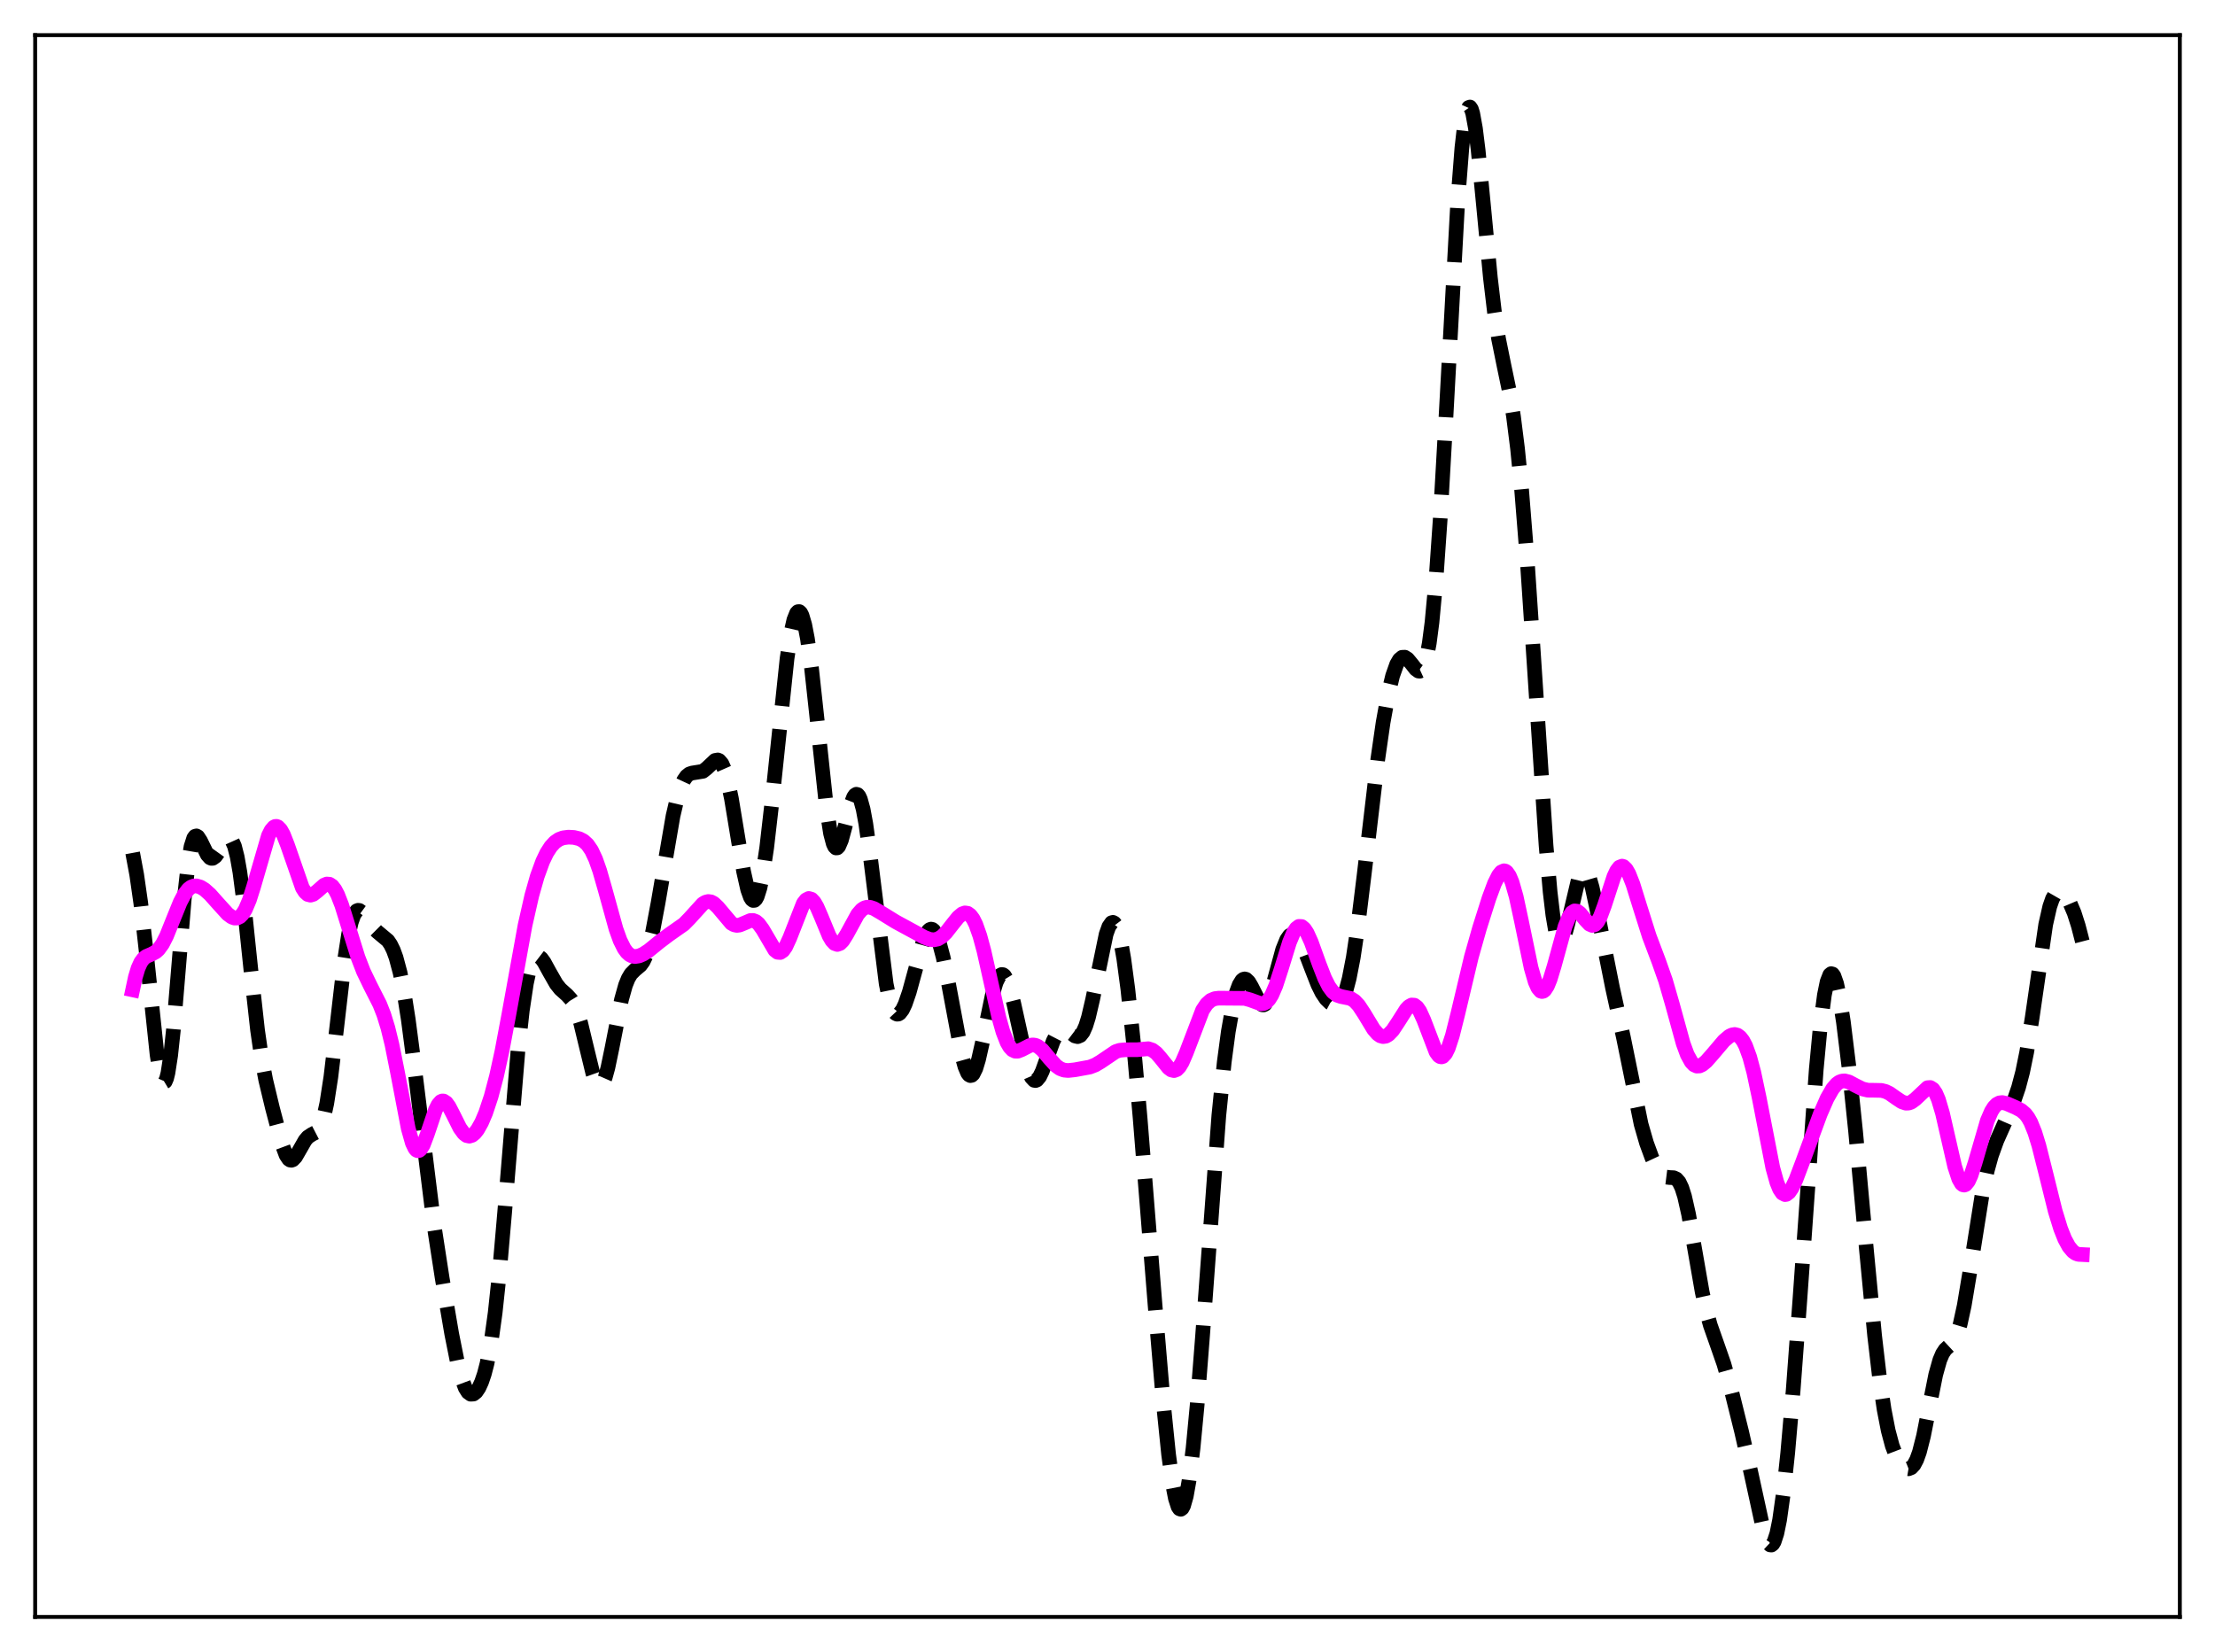<?xml version="1.0" encoding="utf-8" standalone="no"?>
<!DOCTYPE svg PUBLIC "-//W3C//DTD SVG 1.1//EN"
  "http://www.w3.org/Graphics/SVG/1.1/DTD/svg11.dtd">
<svg xmlns:xlink="http://www.w3.org/1999/xlink" width="453.6pt" height="338.4pt" viewBox="0 0 453.6 338.4" xmlns="http://www.w3.org/2000/svg" version="1.1">
 <defs>
  <style type="text/css">*{stroke-linejoin: round; stroke-linecap: butt}</style>
 </defs>
 <g id="figure_1">
  <g id="patch_1">
   <path d="M 0 338.4 
L 453.6 338.4 
L 453.6 0 
L 0 0 
z
" style="fill: #ffffff"/>
  </g>
  <g id="axes_1">
   <g id="patch_2">
    <path d="M 7.2 331.2 
L 446.4 331.2 
L 446.4 7.2 
L 7.2 7.2 
z
" style="fill: #ffffff"/>
   </g>
   <g id="matplotlib.axis_1"/>
   <g id="matplotlib.axis_2"/>
   <g id="line2d_1">
    <path d="M 27.164 174.702 
L 27.998 179.187 
L 28.832 185.008 
L 29.944 194.964 
L 32.168 216.085 
L 32.725 219.503 
L 33.281 221.41 
L 33.559 221.71 
L 33.837 221.544 
L 34.115 220.902 
L 34.393 219.785 
L 34.949 216.188 
L 35.505 210.998 
L 36.617 197.634 
L 37.729 184.18 
L 38.563 176.634 
L 39.12 173.406 
L 39.676 171.664 
L 39.954 171.297 
L 40.232 171.219 
L 40.51 171.383 
L 41.066 172.234 
L 42.456 175.082 
L 43.012 175.705 
L 43.29 175.823 
L 43.568 175.809 
L 44.124 175.415 
L 44.68 174.638 
L 46.349 171.952 
L 46.627 171.746 
L 46.905 171.682 
L 47.183 171.787 
L 47.461 172.081 
L 48.017 173.318 
L 48.573 175.503 
L 49.129 178.672 
L 49.963 185.099 
L 51.354 198.442 
L 52.744 211.015 
L 53.578 216.786 
L 54.412 221.207 
L 55.802 226.996 
L 57.749 234.362 
L 58.583 236.608 
L 59.139 237.438 
L 59.417 237.626 
L 59.695 237.662 
L 59.973 237.556 
L 60.529 236.977 
L 61.363 235.534 
L 62.475 233.587 
L 63.031 232.926 
L 63.866 232.367 
L 64.7 231.936 
L 65.256 231.37 
L 65.812 230.308 
L 66.368 228.554 
L 66.924 225.989 
L 67.758 220.601 
L 68.87 211.238 
L 70.539 196.795 
L 71.373 191.426 
L 71.929 188.933 
L 72.485 187.342 
L 73.041 186.575 
L 73.319 186.458 
L 73.597 186.489 
L 74.153 186.898 
L 74.987 188.018 
L 76.378 189.977 
L 77.212 190.809 
L 79.436 192.666 
L 79.992 193.484 
L 80.548 194.617 
L 81.104 196.137 
L 81.939 199.262 
L 82.773 203.493 
L 83.607 208.809 
L 84.719 217.295 
L 88.89 251.025 
L 90.558 261.831 
L 92.504 273.221 
L 93.616 278.787 
L 94.451 282.054 
L 95.285 284.297 
L 95.841 285.178 
L 96.397 285.584 
L 96.953 285.548 
L 97.509 285.107 
L 98.065 284.285 
L 98.621 283.076 
L 99.177 281.44 
L 99.733 279.298 
L 100.568 274.927 
L 101.402 268.9 
L 102.236 261.096 
L 103.348 248.316 
L 106.128 214.522 
L 106.963 206.975 
L 107.797 201.428 
L 108.353 198.856 
L 108.909 197.128 
L 109.465 196.158 
L 109.743 195.925 
L 110.021 195.839 
L 110.299 195.885 
L 110.855 196.31 
L 111.411 197.072 
L 112.523 199.105 
L 113.914 201.541 
L 114.748 202.591 
L 116.138 203.836 
L 116.972 204.753 
L 117.528 205.669 
L 118.084 206.936 
L 118.919 209.574 
L 120.031 214.193 
L 121.421 219.913 
L 121.977 221.476 
L 122.533 222.324 
L 122.811 222.44 
L 123.089 222.34 
L 123.367 222.021 
L 123.923 220.755 
L 124.479 218.745 
L 125.314 214.738 
L 127.26 204.796 
L 128.094 201.807 
L 128.65 200.433 
L 129.206 199.499 
L 130.04 198.659 
L 131.152 197.722 
L 131.709 196.951 
L 132.265 195.796 
L 132.821 194.177 
L 133.655 190.831 
L 134.767 184.922 
L 137.826 167.138 
L 138.66 163.58 
L 139.494 160.97 
L 140.05 159.772 
L 140.606 158.981 
L 141.162 158.536 
L 141.718 158.347 
L 143.943 157.989 
L 144.777 157.329 
L 146.445 155.757 
L 147.001 155.661 
L 147.279 155.78 
L 147.835 156.429 
L 148.391 157.693 
L 148.947 159.597 
L 149.782 163.552 
L 151.172 171.961 
L 152.284 178.53 
L 153.118 182.233 
L 153.674 183.782 
L 153.952 184.23 
L 154.23 184.446 
L 154.508 184.423 
L 154.786 184.155 
L 155.064 183.643 
L 155.62 181.89 
L 156.177 179.21 
L 157.011 173.636 
L 158.123 163.95 
L 161.181 134.854 
L 162.015 129.428 
L 162.572 126.978 
L 163.128 125.576 
L 163.406 125.284 
L 163.684 125.269 
L 163.962 125.531 
L 164.24 126.067 
L 164.796 127.942 
L 165.352 130.828 
L 166.186 136.825 
L 167.298 147.066 
L 169.245 165.375 
L 170.079 170.704 
L 170.635 172.815 
L 170.913 173.404 
L 171.191 173.685 
L 171.469 173.67 
L 171.747 173.382 
L 172.303 172.102 
L 173.137 169.025 
L 174.249 164.716 
L 174.806 163.279 
L 175.084 162.866 
L 175.362 162.689 
L 175.64 162.766 
L 175.918 163.107 
L 176.196 163.717 
L 176.752 165.736 
L 177.308 168.746 
L 178.142 174.765 
L 181.479 201.548 
L 182.035 204.258 
L 182.591 206.172 
L 183.147 207.311 
L 183.425 207.61 
L 183.703 207.741 
L 183.981 207.716 
L 184.259 207.547 
L 184.815 206.82 
L 185.371 205.647 
L 186.205 203.218 
L 187.318 199.151 
L 188.986 193.081 
L 189.542 191.625 
L 190.098 190.675 
L 190.376 190.418 
L 190.654 190.316 
L 190.932 190.373 
L 191.21 190.59 
L 191.766 191.489 
L 192.322 192.969 
L 193.157 196.123 
L 194.269 201.622 
L 197.049 216.485 
L 197.605 218.49 
L 198.161 219.801 
L 198.439 220.163 
L 198.717 220.318 
L 198.995 220.262 
L 199.274 219.998 
L 199.83 218.873 
L 200.386 217.046 
L 201.22 213.36 
L 203.166 203.999 
L 204 201.204 
L 204.556 200.077 
L 204.834 199.76 
L 205.112 199.615 
L 205.391 199.642 
L 205.669 199.843 
L 206.225 200.751 
L 206.781 202.29 
L 207.615 205.581 
L 210.673 219.413 
L 211.229 220.686 
L 211.786 221.287 
L 212.064 221.334 
L 212.342 221.22 
L 212.898 220.553 
L 213.454 219.405 
L 214.566 216.308 
L 215.678 213.255 
L 216.512 211.636 
L 217.068 211.01 
L 217.625 210.757 
L 218.181 210.833 
L 218.737 211.153 
L 220.127 212.202 
L 220.683 212.338 
L 221.239 212.105 
L 221.795 211.396 
L 222.351 210.15 
L 222.907 208.362 
L 223.742 204.79 
L 226.522 191.352 
L 227.078 189.801 
L 227.634 189.008 
L 227.912 188.928 
L 228.19 189.069 
L 228.468 189.437 
L 229.024 190.862 
L 229.58 193.193 
L 230.137 196.39 
L 230.971 202.65 
L 232.083 213.245 
L 233.473 228.966 
L 236.532 267.229 
L 238.2 286.993 
L 239.312 297.921 
L 240.146 304.074 
L 240.702 306.925 
L 241.258 308.643 
L 241.536 309.052 
L 241.814 309.154 
L 242.092 308.947 
L 242.371 308.432 
L 242.927 306.49 
L 243.483 303.376 
L 244.317 296.684 
L 245.151 287.886 
L 246.263 273.67 
L 249.6 228.485 
L 250.712 217.518 
L 251.546 211.271 
L 252.38 206.555 
L 253.214 203.214 
L 253.77 201.72 
L 254.326 200.82 
L 254.605 200.595 
L 254.883 200.517 
L 255.161 200.582 
L 255.717 201.104 
L 256.273 202.043 
L 257.941 205.331 
L 258.497 205.814 
L 258.775 205.834 
L 259.053 205.692 
L 259.609 204.913 
L 260.165 203.528 
L 261 200.639 
L 262.668 194.513 
L 263.502 192.459 
L 264.058 191.664 
L 264.614 191.333 
L 265.17 191.436 
L 265.726 191.927 
L 266.282 192.753 
L 267.117 194.494 
L 268.507 198.153 
L 269.897 201.709 
L 270.731 203.386 
L 271.565 204.625 
L 272.399 205.434 
L 272.955 205.731 
L 273.512 205.806 
L 274.068 205.602 
L 274.624 205.046 
L 275.18 204.051 
L 275.736 202.534 
L 276.292 200.433 
L 277.126 196.138 
L 277.96 190.562 
L 279.351 179.23 
L 282.131 155.672 
L 283.243 147.978 
L 284.355 141.852 
L 285.189 138.416 
L 286.024 136.059 
L 286.58 135.105 
L 287.136 134.638 
L 287.692 134.618 
L 288.248 134.977 
L 289.082 135.977 
L 289.916 137.045 
L 290.472 137.456 
L 290.75 137.486 
L 291.028 137.358 
L 291.306 137.044 
L 291.585 136.515 
L 292.141 134.704 
L 292.697 131.736 
L 293.253 127.469 
L 294.087 118.488 
L 294.921 106.523 
L 296.033 86.922 
L 298.536 41.073 
L 299.37 30.309 
L 299.926 25.44 
L 300.482 22.633 
L 300.76 22.02 
L 301.038 21.927 
L 301.316 22.337 
L 301.594 23.224 
L 302.15 26.287 
L 302.706 30.77 
L 303.818 42.258 
L 305.209 56.874 
L 306.043 63.931 
L 306.877 69.356 
L 307.989 74.848 
L 309.101 80.169 
L 309.935 85.246 
L 310.77 91.888 
L 311.604 100.323 
L 312.716 114.267 
L 314.106 135.052 
L 316.609 173.164 
L 317.443 182.687 
L 317.999 187.41 
L 318.555 190.679 
L 319.111 192.475 
L 319.389 192.844 
L 319.667 192.887 
L 319.945 192.63 
L 320.501 191.347 
L 321.057 189.29 
L 323.282 179.895 
L 323.838 178.664 
L 324.116 178.345 
L 324.394 178.236 
L 324.672 178.34 
L 324.95 178.654 
L 325.506 179.881 
L 326.062 181.808 
L 326.896 185.657 
L 330.233 202.391 
L 332.457 212.508 
L 336.072 230.273 
L 337.184 234.133 
L 338.296 237.16 
L 339.13 238.943 
L 339.964 240.24 
L 340.52 240.792 
L 341.077 241.094 
L 341.911 241.198 
L 342.745 241.236 
L 343.301 241.493 
L 343.857 242.135 
L 344.413 243.295 
L 344.969 245.044 
L 345.803 248.741 
L 346.915 255.065 
L 348.584 264.649 
L 349.418 268.454 
L 350.252 271.462 
L 351.642 275.41 
L 353.032 279.401 
L 354.423 284.264 
L 356.647 293.223 
L 358.593 301.781 
L 361.096 313.267 
L 361.652 315.059 
L 362.208 316.184 
L 362.486 316.442 
L 362.764 316.473 
L 363.042 316.262 
L 363.32 315.799 
L 363.876 314.097 
L 364.432 311.362 
L 365.266 305.433 
L 366.101 297.592 
L 367.213 284.778 
L 368.603 266.034 
L 371.94 219.072 
L 372.774 210.216 
L 373.608 203.807 
L 374.164 201.09 
L 374.72 199.668 
L 374.998 199.437 
L 375.276 199.514 
L 375.554 199.888 
L 376.11 201.462 
L 376.666 204.012 
L 377.5 209.317 
L 378.613 218.379 
L 380.003 231.805 
L 382.227 256.082 
L 383.895 273.591 
L 385.008 283.117 
L 385.842 288.726 
L 386.676 293.021 
L 387.51 296.151 
L 388.344 298.333 
L 389.178 299.772 
L 389.734 300.392 
L 390.291 300.758 
L 390.847 300.853 
L 391.403 300.633 
L 391.959 300.031 
L 392.515 298.978 
L 393.071 297.424 
L 393.905 294.156 
L 395.017 288.532 
L 396.407 281.573 
L 397.242 278.593 
L 397.798 277.282 
L 398.354 276.438 
L 399.188 275.664 
L 399.744 275.14 
L 400.3 274.338 
L 400.856 273.077 
L 401.412 271.248 
L 402.246 267.42 
L 403.359 260.749 
L 405.861 244.979 
L 406.973 239.73 
L 407.807 236.717 
L 408.92 233.627 
L 410.588 229.884 
L 412.256 225.993 
L 413.368 222.752 
L 414.202 219.593 
L 415.037 215.518 
L 416.149 208.538 
L 418.929 189.374 
L 419.763 185.694 
L 420.319 184.094 
L 420.875 183.131 
L 421.432 182.712 
L 421.988 182.725 
L 422.544 183.071 
L 423.1 183.683 
L 423.934 185.051 
L 424.768 187.007 
L 425.602 189.623 
L 426.436 192.835 
L 426.436 192.835 
" clip-path="url(#p657873dcaf)" style="fill: none; stroke-dasharray: 11.1,4.8; stroke-dashoffset: 0; stroke: #000000; stroke-width: 3"/>
   </g>
   <g id="line2d_2">
    <path d="M 27.164 202.755 
L 27.72 200.163 
L 28.276 198.323 
L 28.832 197.102 
L 29.388 196.348 
L 29.944 195.912 
L 31.056 195.436 
L 31.89 194.987 
L 32.446 194.491 
L 33.281 193.345 
L 34.115 191.707 
L 35.505 188.243 
L 36.895 184.818 
L 37.729 183.226 
L 38.563 182.14 
L 39.12 181.706 
L 39.676 181.486 
L 40.232 181.456 
L 41.066 181.703 
L 41.9 182.22 
L 43.012 183.211 
L 44.68 185.085 
L 46.627 187.23 
L 47.461 187.842 
L 48.017 188.048 
L 48.573 188.038 
L 49.129 187.768 
L 49.685 187.199 
L 50.241 186.301 
L 51.076 184.334 
L 51.91 181.706 
L 54.968 171.178 
L 55.524 170.07 
L 56.08 169.423 
L 56.358 169.282 
L 56.636 169.267 
L 56.914 169.373 
L 57.471 169.939 
L 58.027 170.933 
L 58.861 173.058 
L 61.919 181.852 
L 62.475 182.722 
L 63.031 183.22 
L 63.588 183.359 
L 64.144 183.19 
L 64.978 182.542 
L 66.368 181.309 
L 66.924 181.075 
L 67.48 181.119 
L 68.036 181.49 
L 68.592 182.211 
L 69.148 183.269 
L 69.983 185.406 
L 71.373 189.875 
L 73.319 196.116 
L 74.431 198.99 
L 75.822 201.873 
L 77.768 205.709 
L 78.602 207.836 
L 79.436 210.547 
L 80.27 213.963 
L 81.382 219.528 
L 83.607 231.17 
L 84.441 234.12 
L 84.997 235.275 
L 85.275 235.583 
L 85.553 235.708 
L 85.831 235.656 
L 86.109 235.433 
L 86.665 234.531 
L 87.499 232.329 
L 89.168 227.375 
L 89.724 226.266 
L 90.28 225.637 
L 90.558 225.516 
L 90.836 225.523 
L 91.392 225.888 
L 91.948 226.649 
L 92.782 228.256 
L 94.172 231.044 
L 95.007 232.19 
L 95.563 232.606 
L 96.119 232.726 
L 96.675 232.552 
L 97.231 232.105 
L 97.787 231.405 
L 98.621 229.925 
L 99.455 227.966 
L 100.568 224.626 
L 101.68 220.421 
L 102.792 215.338 
L 104.182 207.945 
L 107.519 189.556 
L 108.909 183.427 
L 110.021 179.506 
L 111.133 176.452 
L 111.967 174.711 
L 112.802 173.411 
L 113.636 172.505 
L 114.47 171.933 
L 115.304 171.618 
L 116.416 171.474 
L 117.528 171.536 
L 118.64 171.801 
L 119.475 172.231 
L 120.309 172.988 
L 121.143 174.209 
L 121.977 175.993 
L 122.811 178.359 
L 123.923 182.237 
L 126.148 190.295 
L 126.982 192.609 
L 127.816 194.29 
L 128.372 195.056 
L 128.928 195.562 
L 129.484 195.841 
L 130.04 195.933 
L 130.874 195.804 
L 131.709 195.442 
L 132.821 194.726 
L 135.045 192.923 
L 136.991 191.454 
L 140.05 189.31 
L 141.162 188.179 
L 143.943 185.115 
L 144.499 184.789 
L 145.055 184.655 
L 145.611 184.736 
L 146.167 185.03 
L 147.001 185.819 
L 149.782 189.12 
L 150.338 189.434 
L 150.894 189.55 
L 151.45 189.485 
L 152.284 189.146 
L 153.674 188.553 
L 154.23 188.54 
L 154.786 188.752 
L 155.342 189.216 
L 156.177 190.359 
L 158.679 194.626 
L 159.235 195.057 
L 159.791 195.1 
L 160.347 194.724 
L 160.903 193.939 
L 161.737 192.12 
L 164.518 185.03 
L 165.074 184.319 
L 165.63 184.035 
L 166.186 184.196 
L 166.742 184.784 
L 167.298 185.739 
L 168.132 187.66 
L 169.801 191.711 
L 170.357 192.665 
L 170.913 193.261 
L 171.469 193.458 
L 172.025 193.258 
L 172.581 192.702 
L 173.415 191.371 
L 175.64 187.287 
L 176.474 186.334 
L 177.03 185.969 
L 177.586 185.812 
L 178.142 185.83 
L 178.976 186.108 
L 180.366 186.919 
L 183.425 188.809 
L 189.264 191.981 
L 190.376 192.409 
L 191.21 192.512 
L 192.044 192.342 
L 192.879 191.849 
L 193.713 191.048 
L 195.103 189.27 
L 196.215 187.888 
L 197.049 187.187 
L 197.605 186.992 
L 198.161 187.075 
L 198.717 187.476 
L 199.274 188.228 
L 199.83 189.346 
L 200.664 191.702 
L 201.498 194.788 
L 202.888 200.994 
L 204.556 208.41 
L 205.391 211.359 
L 206.225 213.508 
L 206.781 214.463 
L 207.337 215.052 
L 207.893 215.317 
L 208.449 215.316 
L 209.283 214.986 
L 210.951 214.127 
L 211.508 214.034 
L 212.064 214.111 
L 212.62 214.37 
L 213.454 215.071 
L 214.844 216.734 
L 216.234 218.281 
L 217.068 218.884 
L 217.903 219.198 
L 218.737 219.275 
L 220.127 219.128 
L 223.185 218.568 
L 224.298 218.138 
L 225.41 217.477 
L 228.468 215.409 
L 229.302 215.134 
L 230.415 215.03 
L 232.917 215.015 
L 235.141 214.811 
L 235.975 215.082 
L 236.81 215.714 
L 237.644 216.674 
L 239.312 218.753 
L 239.868 219.166 
L 240.424 219.296 
L 240.98 219.087 
L 241.536 218.515 
L 242.092 217.591 
L 242.927 215.66 
L 246.263 206.92 
L 247.097 205.669 
L 247.931 204.913 
L 248.766 204.555 
L 249.6 204.454 
L 254.883 204.496 
L 255.995 204.801 
L 258.219 205.609 
L 258.775 205.556 
L 259.331 205.269 
L 259.887 204.693 
L 260.443 203.799 
L 261.278 201.866 
L 262.39 198.439 
L 264.058 193.031 
L 264.892 191.034 
L 265.448 190.176 
L 266.004 189.756 
L 266.56 189.784 
L 267.117 190.246 
L 267.673 191.092 
L 268.507 192.93 
L 270.175 197.552 
L 271.287 200.4 
L 272.121 202.052 
L 272.955 203.188 
L 273.79 203.837 
L 274.624 204.123 
L 276.57 204.513 
L 277.404 205.037 
L 278.238 205.93 
L 279.351 207.617 
L 281.297 210.835 
L 282.131 211.795 
L 282.687 212.179 
L 283.243 212.331 
L 283.799 212.245 
L 284.355 211.927 
L 285.189 211.062 
L 286.302 209.387 
L 287.97 206.76 
L 288.526 206.17 
L 289.082 205.861 
L 289.638 205.896 
L 290.194 206.314 
L 290.75 207.119 
L 291.585 208.961 
L 294.087 215.504 
L 294.643 216.252 
L 294.921 216.439 
L 295.199 216.492 
L 295.477 216.404 
L 296.033 215.81 
L 296.589 214.68 
L 297.423 212.137 
L 298.536 207.694 
L 301.316 195.999 
L 302.984 190.111 
L 304.931 183.971 
L 306.043 180.976 
L 306.877 179.305 
L 307.433 178.617 
L 307.989 178.365 
L 308.267 178.423 
L 308.545 178.612 
L 309.101 179.4 
L 309.657 180.73 
L 310.492 183.661 
L 311.604 188.833 
L 313.55 198.237 
L 314.384 201.116 
L 314.94 202.366 
L 315.496 203.012 
L 315.774 203.1 
L 316.052 203.035 
L 316.331 202.82 
L 316.887 201.962 
L 317.443 200.604 
L 318.277 197.868 
L 320.501 189.781 
L 321.335 187.745 
L 321.891 186.934 
L 322.448 186.582 
L 323.004 186.654 
L 323.56 187.068 
L 324.672 188.426 
L 325.506 189.309 
L 326.062 189.556 
L 326.618 189.404 
L 327.174 188.802 
L 327.73 187.753 
L 328.564 185.503 
L 330.511 179.544 
L 331.067 178.364 
L 331.623 177.635 
L 332.179 177.411 
L 332.457 177.491 
L 333.013 178.021 
L 333.569 178.995 
L 334.403 181.113 
L 335.794 185.591 
L 337.74 191.753 
L 339.686 196.91 
L 341.077 200.856 
L 342.467 205.667 
L 344.691 213.747 
L 345.525 216.014 
L 346.359 217.536 
L 346.915 218.115 
L 347.472 218.37 
L 348.028 218.345 
L 348.584 218.091 
L 349.418 217.404 
L 350.808 215.824 
L 353.032 213.199 
L 354.145 212.254 
L 354.701 211.982 
L 355.257 211.896 
L 355.813 212.037 
L 356.369 212.45 
L 356.925 213.171 
L 357.481 214.234 
L 358.315 216.518 
L 359.149 219.632 
L 360.262 224.894 
L 363.042 239.205 
L 363.876 242.204 
L 364.432 243.573 
L 364.988 244.4 
L 365.544 244.692 
L 365.823 244.649 
L 366.379 244.223 
L 366.935 243.413 
L 367.769 241.661 
L 369.159 237.984 
L 372.774 228.159 
L 374.164 224.981 
L 375.276 223.036 
L 376.11 222.053 
L 376.666 221.647 
L 377.222 221.436 
L 377.778 221.402 
L 378.613 221.617 
L 380.003 222.357 
L 381.393 223.045 
L 382.505 223.309 
L 383.895 223.324 
L 385.286 223.356 
L 386.12 223.563 
L 386.954 223.965 
L 388.344 224.947 
L 389.456 225.683 
L 390.291 225.966 
L 390.847 225.952 
L 391.403 225.759 
L 392.237 225.148 
L 394.739 222.795 
L 395.295 222.758 
L 395.851 223.114 
L 396.407 223.926 
L 396.964 225.228 
L 397.798 228.039 
L 398.91 232.899 
L 400.3 238.954 
L 401.134 241.499 
L 401.69 242.456 
L 401.968 242.687 
L 402.246 242.749 
L 402.524 242.647 
L 403.081 241.972 
L 403.637 240.749 
L 404.471 238.168 
L 406.973 229.559 
L 407.807 227.634 
L 408.363 226.756 
L 408.92 226.193 
L 409.476 225.905 
L 410.032 225.84 
L 410.866 226.022 
L 412.812 226.865 
L 413.924 227.456 
L 414.758 228.178 
L 415.315 228.91 
L 415.871 229.908 
L 416.705 231.966 
L 417.539 234.678 
L 418.929 240.202 
L 420.875 248.056 
L 421.988 251.676 
L 422.822 253.777 
L 423.656 255.323 
L 424.49 256.329 
L 425.046 256.725 
L 425.602 256.933 
L 426.436 256.976 
L 426.436 256.976 
" clip-path="url(#p657873dcaf)" style="fill: none; stroke: #ff00ff; stroke-width: 3; stroke-linecap: square"/>
   </g>
   <g id="patch_3">
    <path d="M 7.2 331.2 
L 7.2 7.2 
" style="fill: none; stroke: #000000; stroke-width: 0.8; stroke-linejoin: miter; stroke-linecap: square"/>
   </g>
   <g id="patch_4">
    <path d="M 446.4 331.2 
L 446.4 7.2 
" style="fill: none; stroke: #000000; stroke-width: 0.8; stroke-linejoin: miter; stroke-linecap: square"/>
   </g>
   <g id="patch_5">
    <path d="M 7.2 331.2 
L 446.4 331.2 
" style="fill: none; stroke: #000000; stroke-width: 0.8; stroke-linejoin: miter; stroke-linecap: square"/>
   </g>
   <g id="patch_6">
    <path d="M 7.2 7.2 
L 446.4 7.2 
" style="fill: none; stroke: #000000; stroke-width: 0.8; stroke-linejoin: miter; stroke-linecap: square"/>
   </g>
  </g>
 </g>
 <defs>
  <clipPath id="p657873dcaf">
   <rect x="7.2" y="7.2" width="439.2" height="324"/>
  </clipPath>
 </defs>
</svg>
